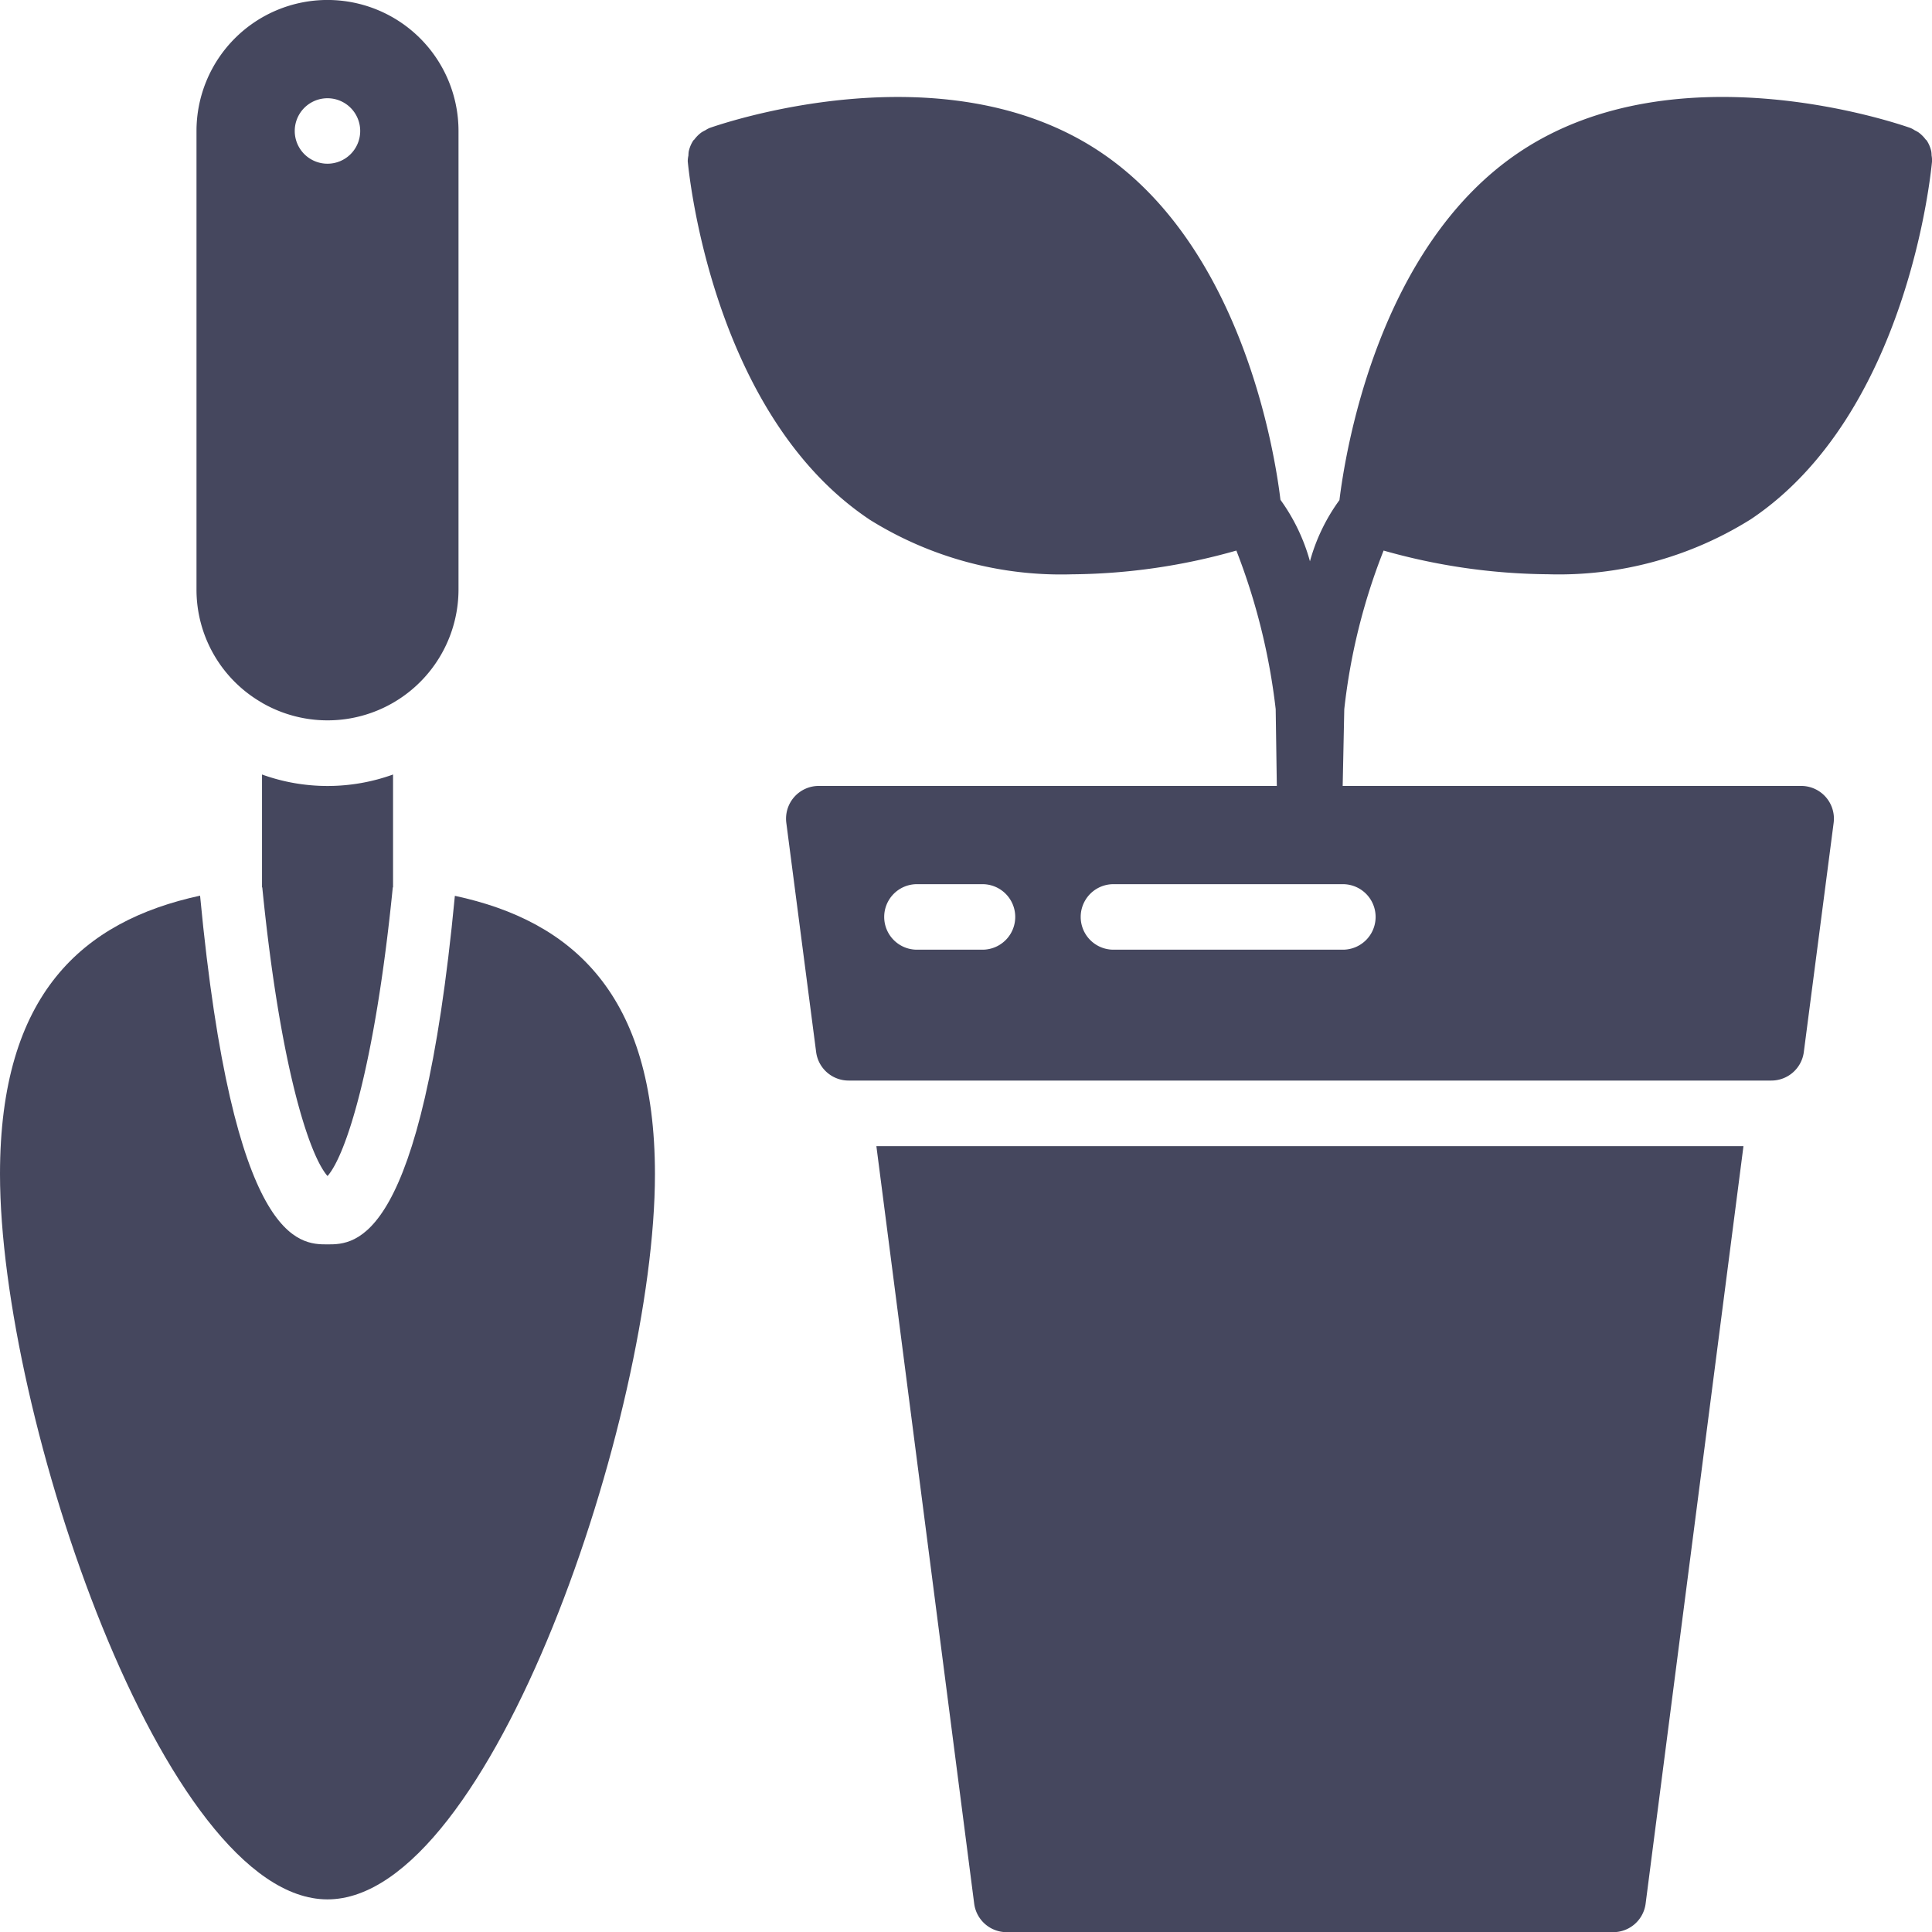 <svg id="_001---Gardening" data-name="001---Gardening" xmlns="http://www.w3.org/2000/svg" width="34" height="34.003" viewBox="0 0 34 34.003">
  <path id="Shape" d="M8,23.65v1.983a.021.021,0,0,1,.006.017c.317,3.17.83,4.709,1.147,5.066.317-.357.83-1.9,1.147-5.066a.021.021,0,0,1,.006-.017V23.65A3.394,3.394,0,0,1,8,23.65Z" transform="translate(-3.389 -10.02)" fill="#45475e"/>
  <g id="Group_2942" data-name="Group 2942">
    <path id="Shape-2" data-name="Shape" d="M29.055,48.832H39.727a.576.576,0,0,0,.572-.5L42.021,35H26.762l1.721,13.329A.576.576,0,0,0,29.055,48.832Z" transform="translate(-11.339 -14.829)" fill="#45475e"/>
    <path id="Shape-3" data-name="Shape" d="M24.19,10.389a6.362,6.362,0,0,0,3.57.969,10.835,10.835,0,0,0,2.895-.418,11.235,11.235,0,0,1,.692,2.79l.02,1.352h-8.06a.576.576,0,0,0-.572.651l.525,4.034a.576.576,0,0,0,.571.5H40.07a.576.576,0,0,0,.571-.5l.525-4.034a.576.576,0,0,0-.572-.651H32.526l.028-1.35a10.792,10.792,0,0,1,.692-2.792,10.86,10.86,0,0,0,2.894.417,6.362,6.362,0,0,0,3.57-.969c2.766-1.852,3.17-6.116,3.188-6.3a.524.524,0,0,0-.008-.1.662.662,0,0,0-.005-.069.576.576,0,0,0-.08-.194v0c-.006-.009-.015-.013-.021-.021a.6.6,0,0,0-.124-.123.645.645,0,0,0-.067-.037.5.5,0,0,0-.073-.04c-.166-.058-4.1-1.438-6.881.422-2.5,1.671-3.069,5.3-3.17,6.126a3.31,3.31,0,0,0-.519,1.077,3.373,3.373,0,0,0-.519-1.082c-.1-.831-.675-4.451-3.17-6.121-2.775-1.859-6.712-.48-6.879-.422a.519.519,0,0,0-.073.04.583.583,0,0,0-.067.037.576.576,0,0,0-.124.123c-.006.008-.015.012-.021.021v0a.576.576,0,0,0-.08.194.662.662,0,0,0-.005.069.524.524,0,0,0-.012.1c.018.181.424,4.445,3.19,6.3Zm2,7.575H25.034a.576.576,0,1,1,0-1.153h1.153a.576.576,0,0,1,0,1.153Zm6.339-1.153a.576.576,0,1,1,0,1.153H28.492a.576.576,0,0,1,0-1.153Z" transform="translate(-8.897 -1.251)" fill="#45475e"/>
    <path id="Shape-4" data-name="Shape" d="M7.153,12.368a2.305,2.305,0,0,0,3.458-1.994V2.305A2.305,2.305,0,1,0,6,2.305v8.068a2.294,2.294,0,0,0,1.153,1.994ZM8.305,1.729a.576.576,0,1,1-.576.576A.576.576,0,0,1,8.305,1.729Z" transform="translate(-2.542)" fill="#45475e"/>
    <path id="Shape-5" data-name="Shape" d="M5.763,45.015c2.882,0,5.763-8.53,5.763-12.761,0-3.17-1.452-4.457-3.521-4.9-.583,6.134-1.746,6.134-2.242,6.134s-1.659,0-2.242-6.137C1.452,27.8,0,29.081,0,32.251,0,36.485,2.882,45.015,5.763,45.015Z" transform="translate(0 -11.589)" fill="#45475e"/>
  </g>
</svg>
